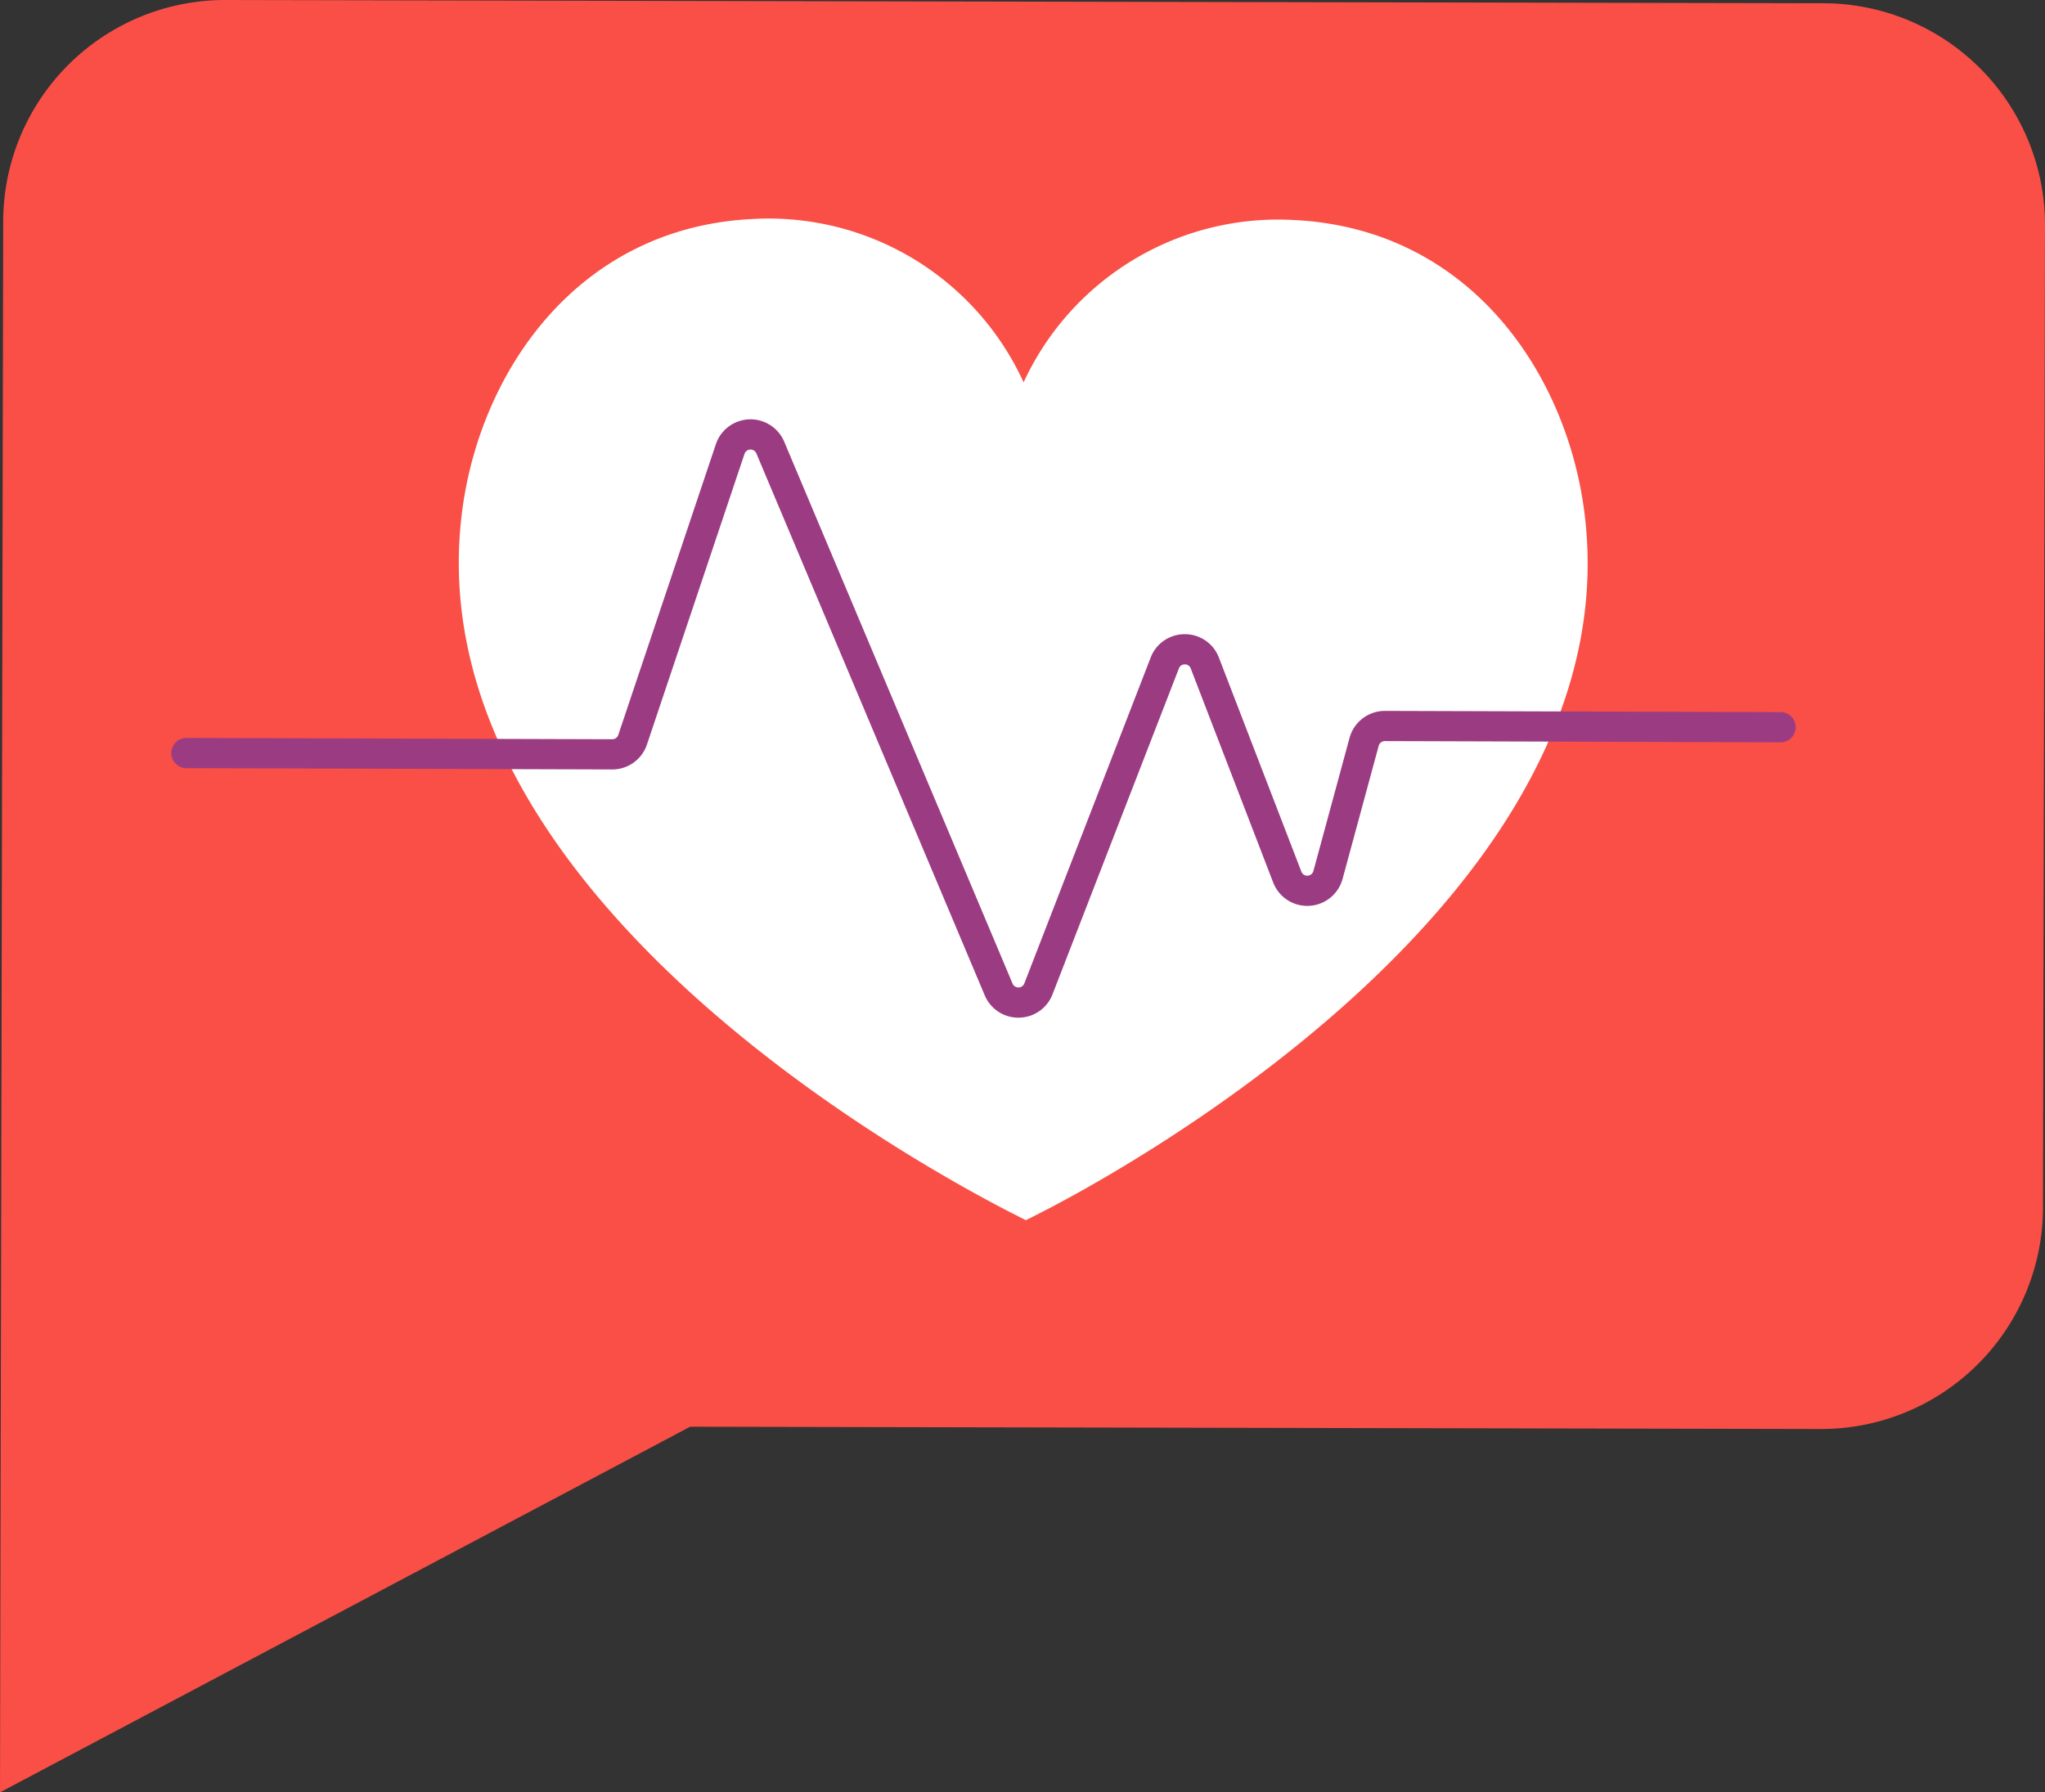 <svg height="593.274" viewBox="0 0 676.812 593.274" width="676.812" xmlns="http://www.w3.org/2000/svg"><rect x="0" y="0" width="676.812" height="593.274" fill="#333333" stroke="none"/><path d="m1.055 73.292v-.01a73.438 73.438 0 0 1 73.593-73.282l528.879 1.073a73.436 73.436 0 0 1 73.285 73.59l-.659 325.053a73.436 73.436 0 0 1 -73.583 73.292l-374.153-.758-228.417 121.024z" fill="#f94f46"/><path d="m339.538 394.589c23.113-11.632 192.688-101.434 176.532-224.355-14.734-112.234-153.489-118.017-176.522-20.591a.857.857 0 0 1 -1.659 0c-22.654-97.519-161.415-92.3-176.6 19.869-16.636 122.857 155.188 213.351 178.249 225.077z" fill="#fff"/><path d="m335.769 401.985c-33.484-17.027-199.669-108.323-182.715-233.585 6.2-45.785 38.368-93.215 96.254-95.923a92.766 92.766 0 0 1 89.463 54.074 92.751 92.751 0 0 1 89.682-53.711c57.9 2.943 89.869 50.492 95.858 96.313 16.956 129.196-160.727 222.62-181.045 232.847l-3.747 1.889zm11.892-250.434a9.151 9.151 0 0 1 -17.837-.037 77.24 77.24 0 0 0 -79.737-62.471c-32.283 1.5-72.763 23.786-80.588 81.583-6.6 48.737 17.494 98.167 71.582 146.938a505.047 505.047 0 0 0 98.47 67.7c31.149-16.264 183.019-101.734 168.317-213.951-7.59-57.829-47.98-80.268-80.256-81.91q-1.857-.092-3.732-.1a77.185 77.185 0 0 0 -76.219 62.248z" fill="#fff"/><path d="m337.052 336.852a12.051 12.051 0 0 1 -11.15-7.4l-75.571-179.362a2.1 2.1 0 0 0 -3.932.148l-32.285 96.2a12.087 12.087 0 0 1 -11.473 8.253h-.026l-140.93-.431a5 5 0 0 1 .015-10h.016l140.925.431a2.1 2.1 0 0 0 1.989-1.434l32.285-96.2a12.1 12.1 0 0 1 22.628-.849l75.571 179.359a2.1 2.1 0 0 0 3.9-.057l41.815-107.863a12.025 12.025 0 0 1 11.286-7.729h.014a12.023 12.023 0 0 1 11.28 7.754l27.285 70.828a2.1 2.1 0 0 0 3.992-.2l11.958-44.06a12.124 12.124 0 0 1 11.681-8.933h.024l130.961.406a5 5 0 0 1 -.015 10h-.016l-130.955-.413a2.106 2.106 0 0 0 -2.025 1.552l-11.958 44.06a12.1 12.1 0 0 1 -22.975 1.18l-27.281-70.826a2 2 0 0 0 -1.96-1.348 2 2 0 0 0 -1.962 1.343l-41.822 107.863a12.052 12.052 0 0 1 -11.111 7.727z" fill="#9b3c82"/></svg>